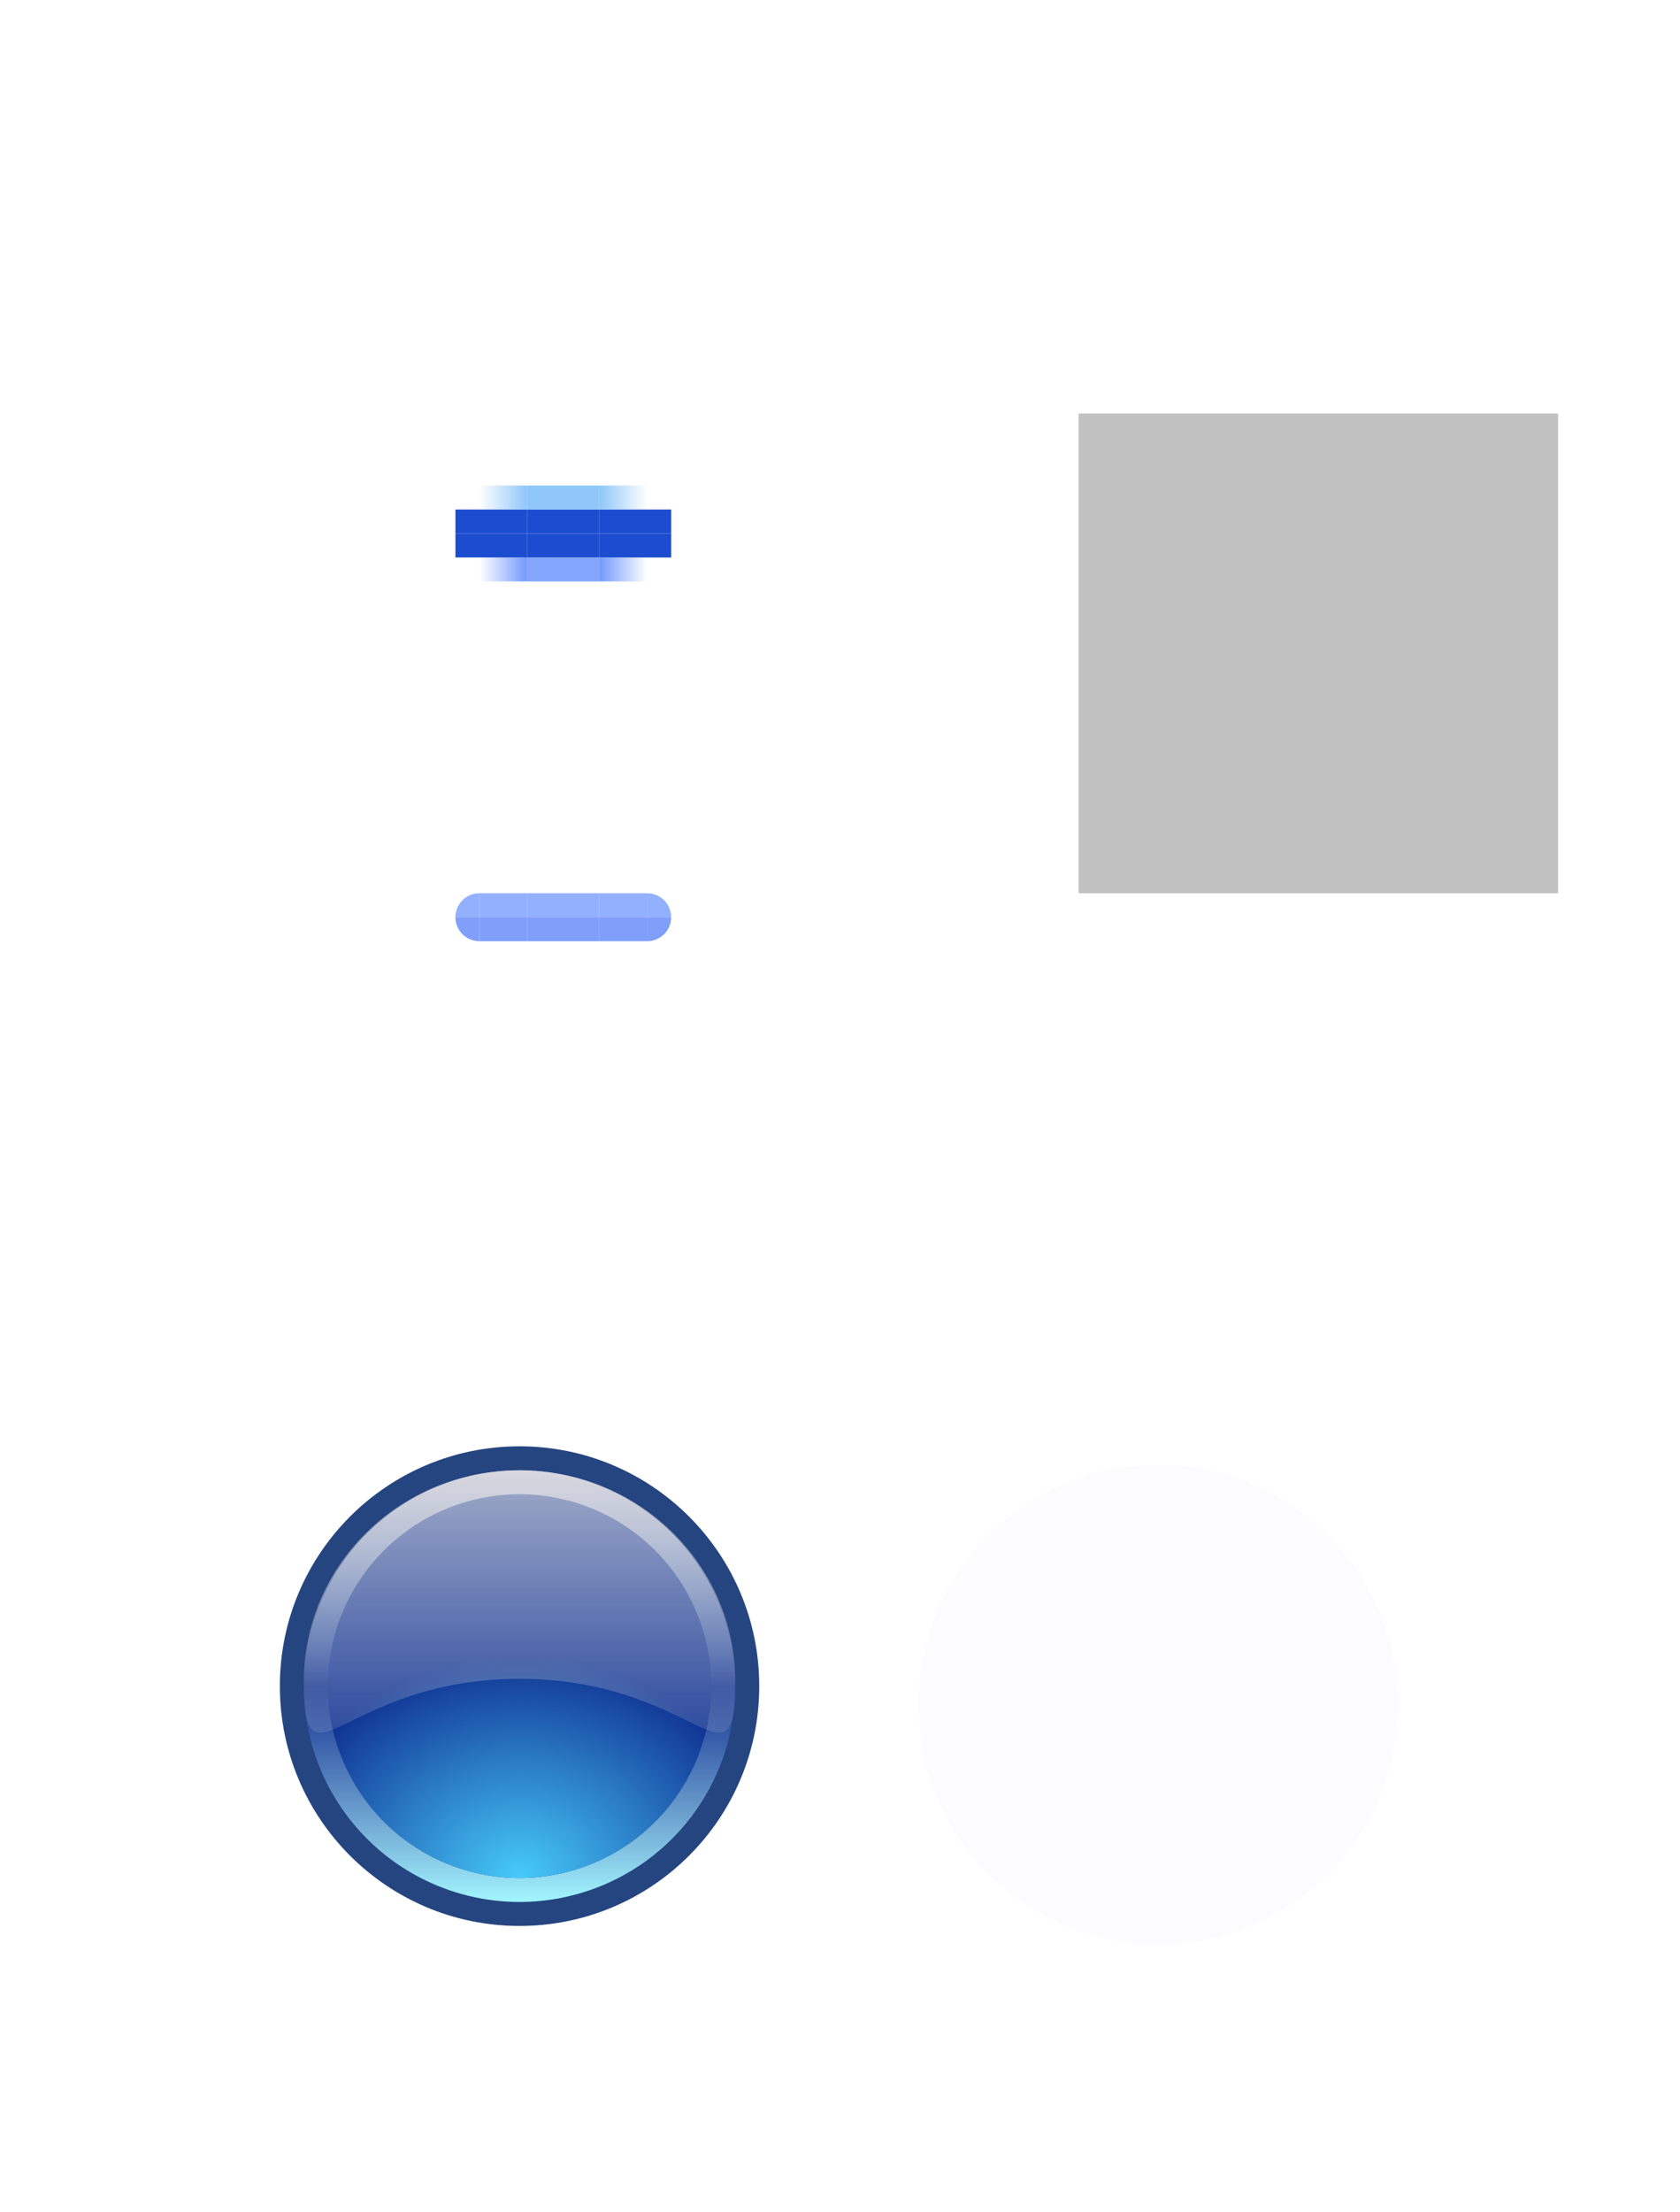 <?xml version="1.0" encoding="UTF-8" standalone="no"?>
<!-- Created with Inkscape (http://www.inkscape.org/) -->

<svg
   xmlns:dc="http://purl.org/dc/elements/1.1/"
   xmlns:cc="http://creativecommons.org/ns#"
   xmlns:rdf="http://www.w3.org/1999/02/22-rdf-syntax-ns#"
   xmlns:svg="http://www.w3.org/2000/svg"
   xmlns="http://www.w3.org/2000/svg"
   xmlns:xlink="http://www.w3.org/1999/xlink"
   xmlns:sodipodi="http://sodipodi.sourceforge.net/DTD/sodipodi-0.dtd"
   xmlns:inkscape="http://www.inkscape.org/namespaces/inkscape"
   sodipodi:docname="slider.svg"
   inkscape:version="0.92.5 (2060ec1f9f, 2020-04-08)"
   id="svg2755"
   version="1.1"
   viewBox="0 0 70.088 92.246"
   height="92.246"
   width="70.088">
  <sodipodi:namedview
     id="base"
     pagecolor="#ffffff"
     bordercolor="#666666"
     borderopacity="1.0"
     inkscape:pageopacity="0.0"
     inkscape:pageshadow="2"
     inkscape:zoom="44.705074"
     inkscape:cx="18.723455"
     inkscape:cy="58.533334"
     inkscape:document-units="px"
     inkscape:current-layer="layer1"
     showgrid="true"
     units="px"
     inkscape:pagecheckerboard="true"
     inkscape:showpageshadow="false"
     fit-margin-top="5"
     fit-margin-left="5"
     fit-margin-right="5"
     fit-margin-bottom="5"
     inkscape:snap-nodes="true"
     inkscape:snap-bbox="true"
     inkscape:bbox-paths="true"
     inkscape:bbox-nodes="true"
     inkscape:snap-bbox-edge-midpoints="false"
     inkscape:snap-bbox-midpoints="false"
     inkscape:snap-global="true"
     inkscape:snap-intersection-paths="true"
     inkscape:object-paths="true">
    <inkscape:grid
       type="xygrid"
       id="grid5571" />
  </sodipodi:namedview>
  <defs
     id="defs2749">
    <linearGradient
       inkscape:collect="always"
       id="linearGradient1052">
      <stop
         style="stop-color:#7299fc;stop-opacity:1;"
         offset="0"
         id="stop1048" />
      <stop
         style="stop-color:#7299fc;stop-opacity:0;"
         offset="1"
         id="stop1050" />
    </linearGradient>
    <linearGradient
       inkscape:collect="always"
       id="linearGradient1036">
      <stop
         style="stop-color:#85c2f8;stop-opacity:0.922"
         offset="0"
         id="stop1032" />
      <stop
         style="stop-color:#86c2f9;stop-opacity:0;"
         offset="1"
         id="stop1034" />
    </linearGradient>
    <linearGradient
       inkscape:collect="always"
       id="linearGradient909">
      <stop
         style="stop-color:#e0e0e0;stop-opacity:0.831"
         offset="0"
         id="stop905" />
      <stop
         style="stop-color:#e0e0e0;stop-opacity:0.161"
         offset="1"
         id="stop907" />
    </linearGradient>
    <linearGradient
       inkscape:collect="always"
       id="linearGradient892">
      <stop
         style="stop-color:#47cbfa;stop-opacity:1"
         offset="0"
         id="stop888" />
      <stop
         style="stop-color:#47cbfa;stop-opacity:0.022"
         offset="1"
         id="stop890" />
    </linearGradient>
    <linearGradient
       inkscape:collect="always"
       id="linearGradient882">
      <stop
         style="stop-color:#c3c3dc;stop-opacity:1"
         offset="0"
         id="stop878" />
      <stop
         id="stop900"
         offset="0.502"
         style="stop-color:#b2dced;stop-opacity:0.018" />
      <stop
         style="stop-color:#a2f6ff;stop-opacity:1"
         offset="1"
         id="stop880" />
    </linearGradient>
    <linearGradient
       inkscape:collect="always"
       xlink:href="#linearGradient882"
       id="linearGradient884"
       x1="-13"
       y1="29.246"
       x2="-13"
       y2="47.246"
       gradientUnits="userSpaceOnUse" />
    <radialGradient
       inkscape:collect="always"
       xlink:href="#linearGradient892"
       id="radialGradient896"
       cx="16.671"
       cy="99.224"
       fx="16.671"
       fy="99.224"
       r="7"
       gradientTransform="matrix(0.98,-1,1.143,0.857,-113.058,31.846)"
       gradientUnits="userSpaceOnUse" />
    <linearGradient
       inkscape:collect="always"
       xlink:href="#linearGradient909"
       id="linearGradient911"
       x1="16.671"
       y1="84.224"
       x2="16.671"
       y2="94.224"
       gradientUnits="userSpaceOnUse"
       gradientTransform="matrix(1.125,0,0,1.101,-2.084,-9.474)" />
    <linearGradient
       inkscape:collect="always"
       xlink:href="#linearGradient1036"
       id="linearGradient1038"
       x1="49.671"
       y1="61.224"
       x2="47.671"
       y2="61.224"
       gradientUnits="userSpaceOnUse" />
    <linearGradient
       inkscape:collect="always"
       xlink:href="#linearGradient1036"
       id="linearGradient1046"
       x1="49.671"
       y1="61.224"
       x2="47.671"
       y2="61.224"
       gradientUnits="userSpaceOnUse" />
    <linearGradient
       inkscape:collect="always"
       xlink:href="#linearGradient1052"
       id="linearGradient1054"
       x1="49.671"
       y1="62.224"
       x2="47.671"
       y2="62.224"
       gradientUnits="userSpaceOnUse" />
    <linearGradient
       inkscape:collect="always"
       xlink:href="#linearGradient1052"
       id="linearGradient1062"
       x1="49.671"
       y1="62.224"
       x2="47.671"
       y2="62.224"
       gradientUnits="userSpaceOnUse" />
  </defs>
  <g
     id="layer1"
     inkscape:groupmode="layer"
     inkscape:label="Layer 1"
     transform="translate(-29.671,-53.978)">
    <rect
       style="opacity:1;fill:#c1c1c1;fill-opacity:1;stroke:none;stroke-width:1;stroke-miterlimit:4;stroke-dasharray:none;stroke-opacity:0.628"
       id="hint-handle-size"
       width="20"
       height="20"
       x="74.671"
       y="71.224" />
    <circle
       cy="125.056"
       cx="77.988"
       id="horizontal-slider-hover"
       style="opacity:1;fill:#e3e9ff;fill-opacity:0.094;stroke:none;stroke-width:2;stroke-miterlimit:4;stroke-dasharray:none;stroke-opacity:1"
       r="10" />
    <g
       id="horizontal-slider-handle"
       transform="translate(34.675,32.062)">
      <circle
         r="10"
         style="opacity:1;fill:#254580;fill-opacity:1;stroke:none;stroke-width:2;stroke-miterlimit:4;stroke-dasharray:none;stroke-opacity:1"
         id="circle920"
         cx="16.671"
         cy="92.224" />
      <circle
         cy="92.224"
         cx="16.671"
         id="circle898"
         style="opacity:1;fill:#0f3091;fill-opacity:1;stroke:none;stroke-width:2;stroke-miterlimit:4;stroke-dasharray:none;stroke-opacity:1"
         r="9" />
      <path
         id="circle873"
         transform="translate(29.671,53.978)"
         d="m -13,29.246 a 9,9 0 0 0 -9,9 9,9 0 0 0 9,9 9,9 0 0 0 9,-9 9,9 0 0 0 -9,-9 z m 0,1 a 8,8 0 0 1 8,8 8,8 0 0 1 -8,8 8,8 0 0 1 -8,-8 8,8 0 0 1 8,-8 z"
         style="opacity:1;fill:url(#linearGradient884);fill-opacity:1;stroke:none;stroke-width:2;stroke-miterlimit:4;stroke-dasharray:none;stroke-opacity:1"
         inkscape:connector-curvature="0" />
      <circle
         r="8"
         cy="92.224"
         cx="16.671"
         id="circle886"
         style="opacity:1;fill:url(#radialGradient896);fill-opacity:1;stroke:none;stroke-width:2;stroke-miterlimit:4;stroke-dasharray:none;stroke-opacity:1" />
      <path
         sodipodi:nodetypes="sssss"
         inkscape:connector-curvature="0"
         id="path902"
         d="m 25.671,92.029 c 3e-6,4.863 -1.637,-0.108 -9,-0.108 -7.363,0 -9,4.971 -9,0.108 0,-4.863 4.029,-8.805 9,-8.805 4.971,0 9,3.942 9,8.805 z"
         style="opacity:0.836;fill:url(#linearGradient911);fill-opacity:1;stroke:none;stroke-width:3;stroke-linecap:round;stroke-miterlimit:4;stroke-dasharray:none;stroke-opacity:1" />
    </g>
    <path
       class="ColorScheme-Text"
       id="groove-center"
       d="m 51.671,80.224 v 3 h 3 v -3 z"
       style="opacity:1;fill:none;fill-opacity:1"
       inkscape:connector-curvature="0" />
    <path
       class="ColorScheme-Text"
       inkscape:connector-curvature="0"
       style="opacity:1;fill:none;fill-opacity:1"
       d="m 48.671,80.224 v 3 h 3 v -3 z"
       id="groove-left" />
    <path
       class="ColorScheme-Text"
       inkscape:connector-curvature="0"
       style="opacity:1;fill:none;fill-opacity:1"
       d="m 54.671,80.224 v 3 h 3 v -3 z"
       id="groove-right" />
    <path
       inkscape:connector-curvature="0"
       style="opacity:1;fill:none;fill-opacity:1"
       d="m 51.671,96.224 v 3 h 3 v -3 z"
       id="groove-highlight-center"
       class="ColorScheme-Text" />
    <path
       id="groove-highlight-left"
       d="m 48.671,96.224 v 3 h 3 v -3 z"
       style="opacity:1;fill:none;fill-opacity:1"
       inkscape:connector-curvature="0"
       class="ColorScheme-Text" />
    <path
       id="groove-highlight-right"
       d="m 54.671,96.224 v 3 h 3 v -3 z"
       style="opacity:1;fill:none;fill-opacity:1"
       inkscape:connector-curvature="0"
       class="ColorScheme-Text" />
    <g
       style="fill:#3abacd;fill-opacity:1"
       transform="matrix(1,0,0,-1,2.823,152.963)"
       id="groove-highlight-top">
      <path
         class="ColorScheme-Text"
         inkscape:connector-curvature="0"
         style="opacity:1;fill:none;fill-opacity:1"
         d="m 48.848,60.74 v 3 h 3 v -3 z"
         id="path908" />
      <path
         class="ColorScheme-Text"
         inkscape:connector-curvature="0"
         style="opacity:1;fill:#93b0ff;fill-opacity:1;stroke-width:1"
         d="m 48.848,60.74 v 1 h 3 v -1 z"
         id="path910" />
    </g>
    <g
       style="fill:#3abacd;fill-opacity:1"
       transform="translate(2.823,31.484)"
       id="groove-highlight-bottom">
      <path
         id="path914"
         d="m 48.848,60.74 v 3 h 3 v -3 z"
         style="opacity:1;fill:none;fill-opacity:1"
         inkscape:connector-curvature="0"
         class="ColorScheme-Text" />
      <path
         id="path916"
         d="m 48.848,60.74 v 1 h 3 v -1 z"
         style="opacity:1;fill:#7f9ffb;fill-opacity:1;stroke-width:1"
         inkscape:connector-curvature="0"
         class="ColorScheme-Text" />
    </g>
    <g
       transform="translate(5.6455078e-6,30)"
       id="groove-highlight-topright">
      <path
         id="path1560"
         d="m 54.671,62.224 v -3 h 3 v 3 z"
         style="opacity:1;fill:none;fill-opacity:1"
         inkscape:connector-curvature="0"
         class="ColorScheme-Text" />
      <path
         class="ColorScheme-Text"
         inkscape:connector-curvature="0"
         style="opacity:1;fill:#93b0ff;fill-opacity:1;stroke-width:1"
         d="m 54.671,62.224 v -1 h 2 v 1 z"
         id="path1562" />
      <path
         transform="scale(1,-1)"
         d="m 57.671,-62.224 a 1,1 0 0 1 -1,1 l 0,-1 z"
         sodipodi:end="1.5707963"
         sodipodi:start="0"
         sodipodi:ry="1"
         sodipodi:rx="1"
         sodipodi:cy="-62.223721"
         sodipodi:cx="56.671192"
         sodipodi:type="arc"
         id="path1564"
         style="opacity:1;fill:#93b0ff;fill-opacity:1;stroke:none;stroke-width:3;stroke-linecap:round;stroke-miterlimit:4;stroke-dasharray:none;stroke-opacity:1" />
    </g>
    <g
       id="groove-highlight-bottomright"
       transform="matrix(1,0,0,-1,4.6455078e-6,154.447)">
      <path
         class="ColorScheme-Text"
         inkscape:connector-curvature="0"
         style="opacity:1;fill:none;fill-opacity:1"
         d="m 54.671,62.224 v -3 h 3 v 3 z"
         id="path1568" />
      <path
         id="path1570"
         d="m 54.671,62.224 v -1 h 2 v 1 z"
         style="opacity:1;fill:#7f9ffb;fill-opacity:1;stroke-width:1"
         inkscape:connector-curvature="0"
         class="ColorScheme-Text" />
      <path
         style="opacity:1;fill:#7f9ffb;fill-opacity:1;stroke:none;stroke-width:3;stroke-linecap:round;stroke-miterlimit:4;stroke-dasharray:none;stroke-opacity:1"
         id="path1572"
         sodipodi:type="arc"
         sodipodi:cx="56.671192"
         sodipodi:cy="-62.223721"
         sodipodi:rx="1"
         sodipodi:ry="1"
         sodipodi:start="0"
         sodipodi:end="1.5707963"
         d="m 57.671,-62.224 a 1,1 0 0 1 -1,1 l 0,-1 z"
         transform="scale(1,-1)" />
    </g>
    <g
       id="groove-highlight-topleft"
       transform="matrix(-1,0,0,1,106.342,30)">
      <path
         class="ColorScheme-Text"
         inkscape:connector-curvature="0"
         style="opacity:1;fill:none;fill-opacity:1"
         d="m 54.671,62.224 v -3 h 3 v 3 z"
         id="path1576" />
      <path
         id="path1578"
         d="m 54.671,62.224 v -1 h 2 v 1 z"
         style="opacity:1;fill:#93b0ff;fill-opacity:1;stroke-width:1"
         inkscape:connector-curvature="0"
         class="ColorScheme-Text" />
      <path
         style="opacity:1;fill:#93b0ff;fill-opacity:1;stroke:none;stroke-width:3;stroke-linecap:round;stroke-miterlimit:4;stroke-dasharray:none;stroke-opacity:1"
         id="path1580"
         sodipodi:type="arc"
         sodipodi:cx="56.671192"
         sodipodi:cy="-62.223721"
         sodipodi:rx="1"
         sodipodi:ry="1"
         sodipodi:start="0"
         sodipodi:end="1.5707963"
         d="m 57.671,-62.224 a 1,1 0 0 1 -1,1 l 0,-1 z"
         transform="scale(1,-1)" />
    </g>
    <g
       transform="rotate(-180,53.171,77.224)"
       id="groove-highlight-bottomleft">
      <path
         id="path1584"
         d="m 54.671,62.224 v -3 h 3 v 3 z"
         style="opacity:1;fill:none;fill-opacity:1"
         inkscape:connector-curvature="0"
         class="ColorScheme-Text" />
      <path
         class="ColorScheme-Text"
         inkscape:connector-curvature="0"
         style="opacity:1;fill:#7f9ffb;fill-opacity:1;stroke-width:1"
         d="m 54.671,62.224 v -1 h 2 v 1 z"
         id="path1586" />
      <path
         transform="scale(1,-1)"
         d="m 57.671,-62.224 a 1,1 0 0 1 -1,1 l 0,-1 z"
         sodipodi:end="1.5707963"
         sodipodi:start="0"
         sodipodi:ry="1"
         sodipodi:rx="1"
         sodipodi:cy="-62.223721"
         sodipodi:cx="56.671192"
         sodipodi:type="arc"
         id="path1588"
         style="opacity:1;fill:#7f9ffb;fill-opacity:1;stroke:none;stroke-width:3;stroke-linecap:round;stroke-miterlimit:4;stroke-dasharray:none;stroke-opacity:1" />
    </g>
    <g
       transform="translate(2,13)"
       id="groove-bottom">
      <path
         class="ColorScheme-Text"
         inkscape:connector-curvature="0"
         style="opacity:1;fill:none;fill-opacity:1"
         d="m 49.671,63.224 v 3 h 3 v -3 z"
         id="path936" />
      <path
         class="ColorScheme-Text"
         inkscape:connector-curvature="0"
         style="opacity:1;fill:#1c4ccf;fill-opacity:1;stroke-width:1"
         d="m 49.671,63.224 v 1 h 3 v -1 z"
         id="path940" />
      <path
         class="ColorScheme-Text"
         inkscape:connector-curvature="0"
         style="opacity:1;fill:#7299fc;fill-opacity:0.876;stroke-width:1"
         d="m 49.671,64.224 v 1 h 3 v -1 z"
         id="path945" />
    </g>
    <g
       id="groove-top"
       transform="matrix(1,0,0,-1,2,139.447)">
      <path
         id="path953"
         d="m 49.671,63.224 v 3 h 3 v -3 z"
         style="opacity:1;fill:none;fill-opacity:1"
         inkscape:connector-curvature="0"
         class="ColorScheme-Text" />
      <path
         id="path955"
         d="m 49.671,63.224 v 1 h 3 v -1 z"
         style="opacity:1;fill:#1c4ccf;fill-opacity:1;stroke-width:1"
         inkscape:connector-curvature="0"
         class="ColorScheme-Text" />
      <path
         id="path957"
         d="m 49.671,64.224 v 1 h 3 v -1 z"
         style="opacity:1;fill:#86c2f9;fill-opacity:0.92;stroke-width:1"
         inkscape:connector-curvature="0"
         class="ColorScheme-Text" />
    </g>
    <g
       transform="translate(2,13)"
       id="groove-topleft">
      <path
         id="path1544"
         d="m 49.671,63.224 v -3 h -3 v 3 z"
         style="opacity:1;fill:none;fill-opacity:1"
         inkscape:connector-curvature="0"
         class="ColorScheme-Text" />
      <path
         id="path1546"
         d="m 49.671,63.224 v -1 H 46.671 v 1 z"
         style="opacity:1;fill:#1c4ccf;fill-opacity:1;stroke-width:1"
         inkscape:connector-curvature="0"
         class="ColorScheme-Text" />
      <path
         class="ColorScheme-Text"
         inkscape:connector-curvature="0"
         style="opacity:1;fill:url(#linearGradient1046);fill-opacity:1;stroke-width:1"
         d="m 49.671,62.224 v -1 h -2 v 1 z"
         id="path964" />
    </g>
    <g
       id="groove-bottomleft"
       transform="matrix(1,0,0,-1,2,139.447)">
      <path
         class="ColorScheme-Text"
         inkscape:connector-curvature="0"
         style="opacity:1;fill:none;fill-opacity:1"
         d="m 49.671,63.224 v -3 h -3 v 3 z"
         id="path1038" />
      <path
         class="ColorScheme-Text"
         inkscape:connector-curvature="0"
         style="opacity:1;fill:#1c4ccf;fill-opacity:1;stroke-width:1"
         d="m 49.671,63.224 v -1 H 46.671 v 1 z"
         id="path1040" />
      <path
         id="path1042"
         d="m 49.671,62.224 v -1 h -2 v 1 z"
         style="opacity:1;fill:url(#linearGradient1062);fill-opacity:1;stroke-width:1"
         inkscape:connector-curvature="0"
         class="ColorScheme-Text" />
    </g>
    <g
       id="groove-topright"
       transform="matrix(-1,0,0,1,104.342,13)">
      <path
         class="ColorScheme-Text"
         inkscape:connector-curvature="0"
         style="opacity:1;fill:none;fill-opacity:1"
         d="m 49.671,63.224 v -3 h -3 v 3 z"
         id="path1046" />
      <path
         class="ColorScheme-Text"
         inkscape:connector-curvature="0"
         style="opacity:1;fill:#1c4ccf;fill-opacity:1;stroke-width:1"
         d="m 49.671,63.224 v -1 H 46.671 v 1 z"
         id="path1048" />
      <path
         id="path1050"
         d="m 49.671,62.224 v -1 h -2 v 1 z"
         style="opacity:1;fill:url(#linearGradient1038);fill-opacity:1;stroke-width:1"
         inkscape:connector-curvature="0"
         class="ColorScheme-Text" />
    </g>
    <g
       transform="rotate(-180,52.171,69.724)"
       id="groove-bottomright">
      <path
         id="path1054"
         d="m 49.671,63.224 v -3 h -3 v 3 z"
         style="opacity:1;fill:none;fill-opacity:1"
         inkscape:connector-curvature="0"
         class="ColorScheme-Text" />
      <path
         id="path1056"
         d="m 49.671,63.224 v -1 H 46.671 v 1 z"
         style="opacity:1;fill:#1c4ccf;fill-opacity:1;stroke-width:1"
         inkscape:connector-curvature="0"
         class="ColorScheme-Text" />
      <path
         class="ColorScheme-Text"
         inkscape:connector-curvature="0"
         style="opacity:1;fill:url(#linearGradient1054);fill-opacity:1;stroke-width:1"
         d="m 49.671,62.224 v -1 h -2 v 1 z"
         id="path1058" />
    </g>
  </g>
</svg>
